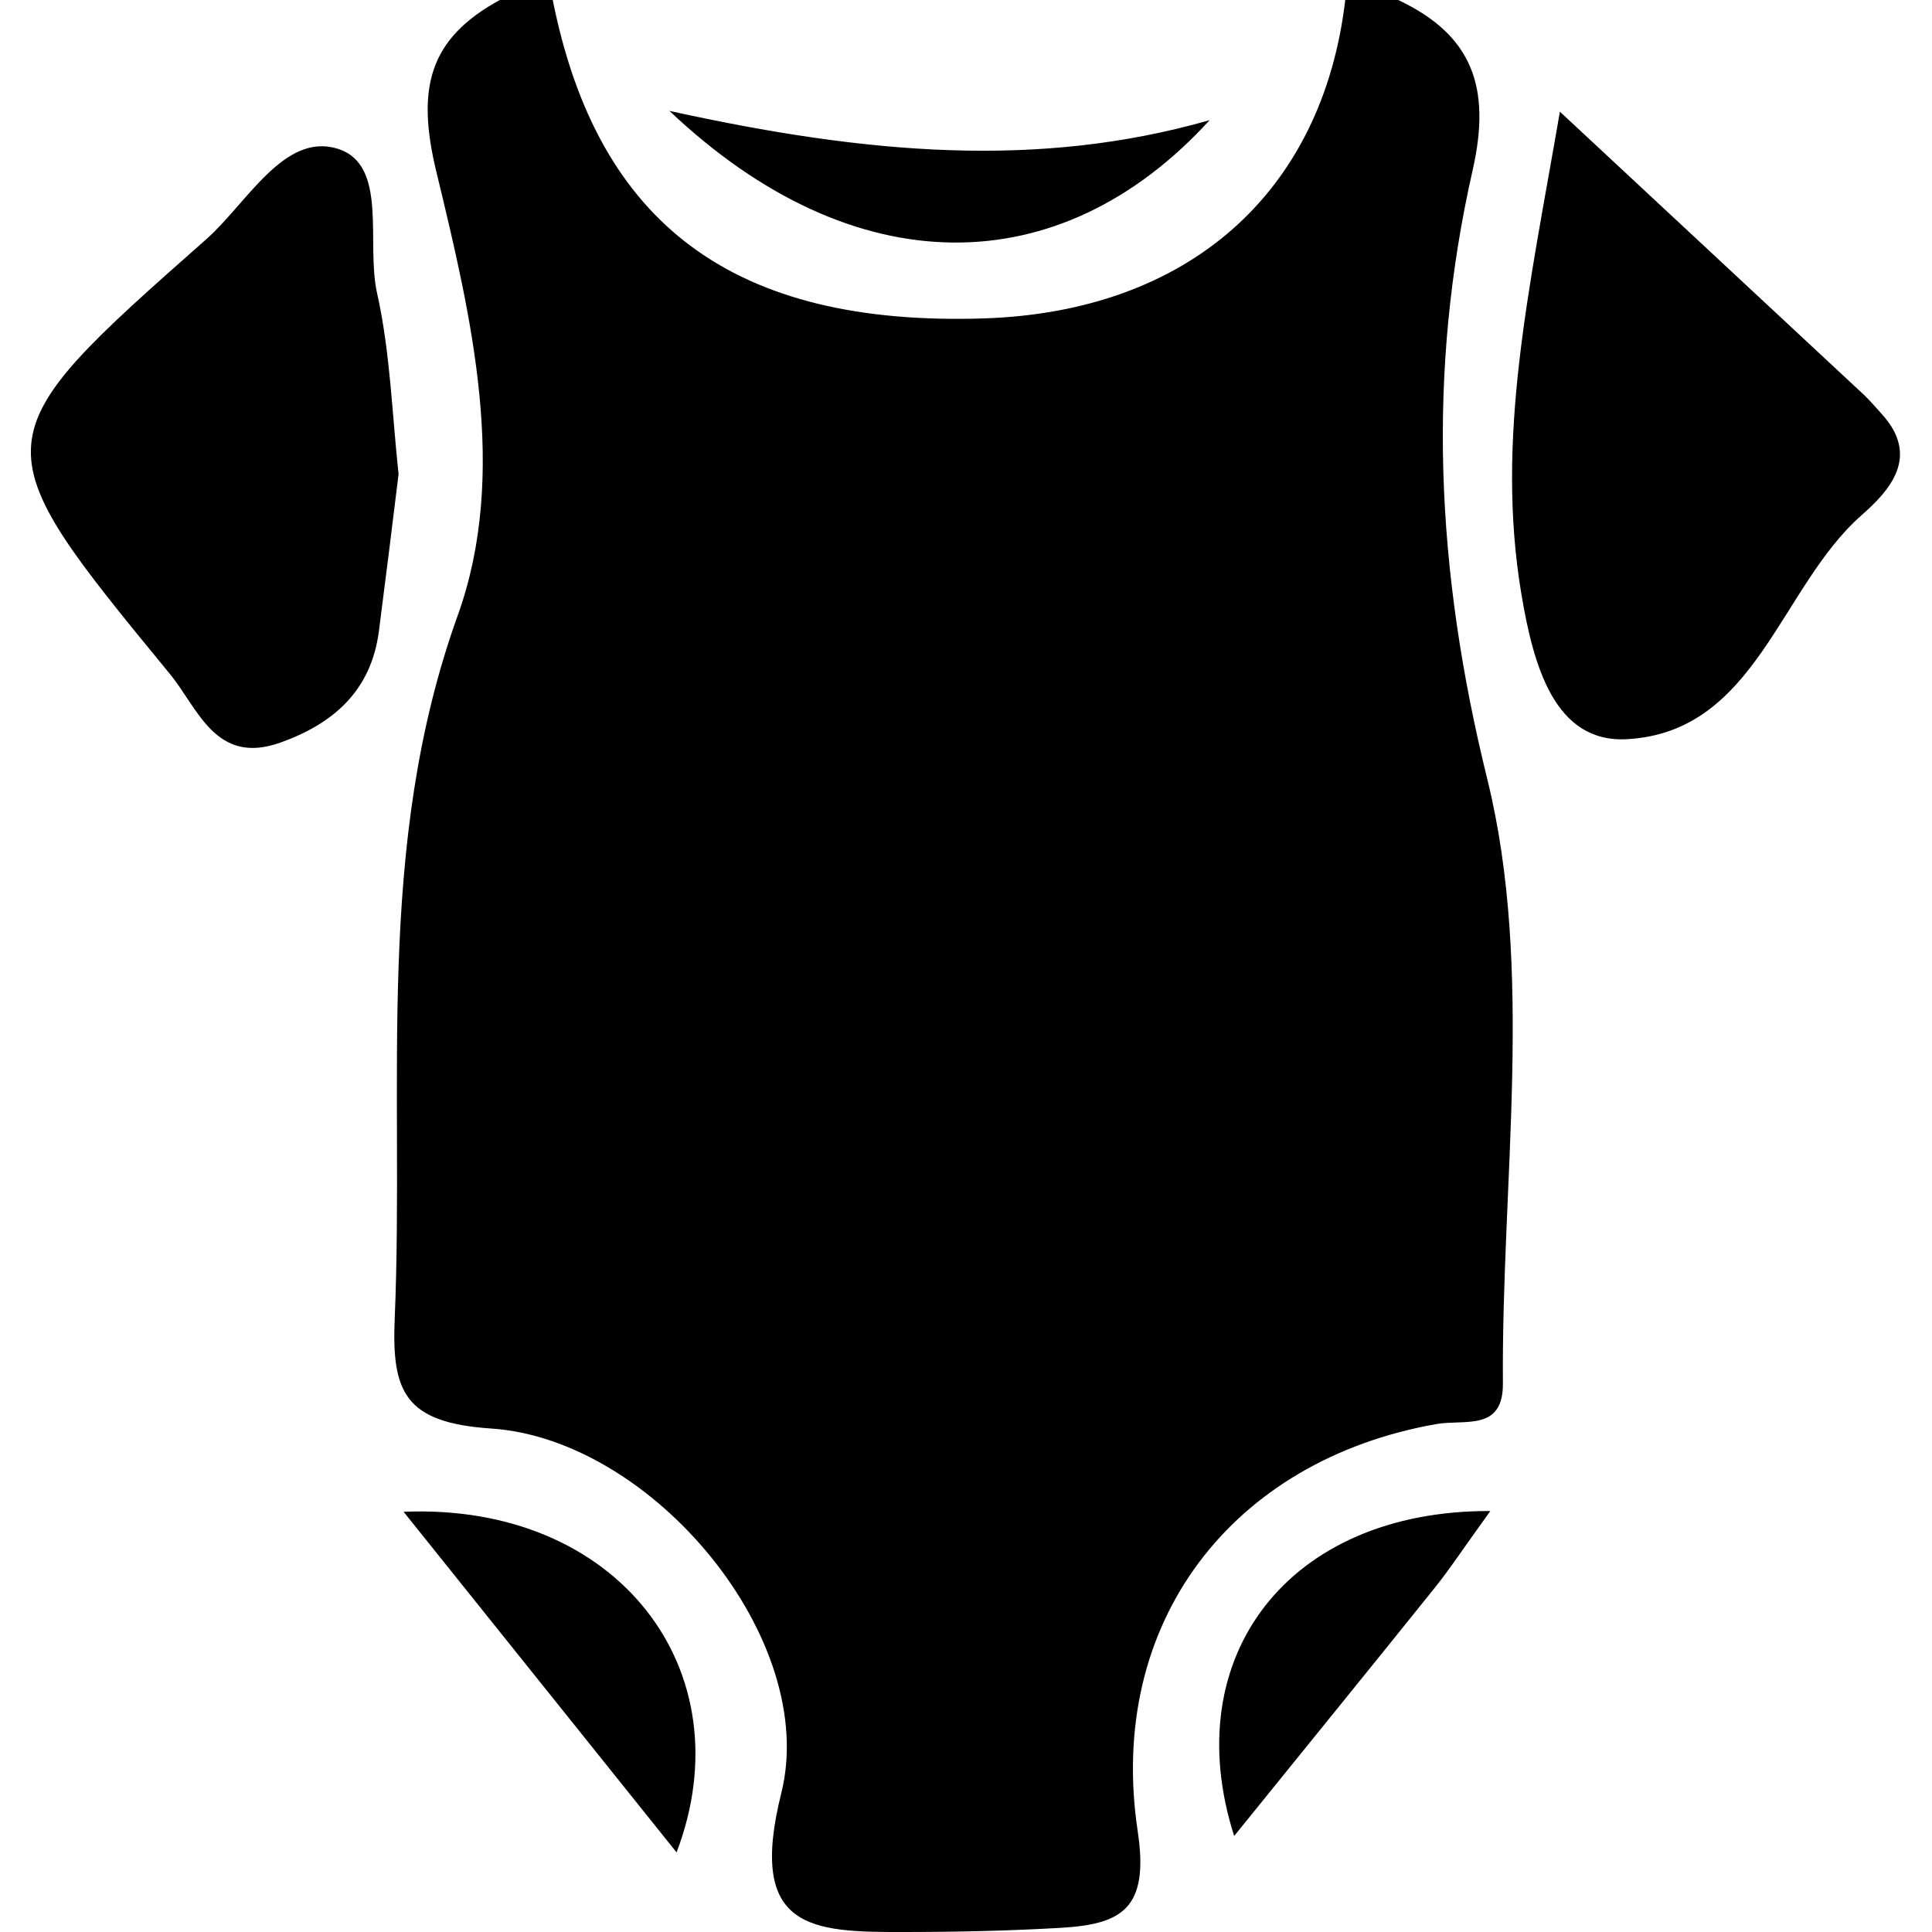 <svg xmlns="http://www.w3.org/2000/svg" viewBox="0 0 1000 1000" width="1000" height="1000">
<path d="M762.3 87.8c9.6-42.6-0.2-69.7-38.6-87.8h-27.4c-11.8 100-81.4 161.3-186.9 164.8-129.1 4.2-200-48.1-223.3-164.8h-27.4c-37.1 20.2-43.2 46.2-32.8 89.1 18.1 74.9 37.5 155.8 11 229.5-43.2 120.1-27.5 242.2-32.6 363.9-1.6 37.9 5.1 53.9 49.9 56.9 83.6 5.5 170 109.2 150.2 188.7-17.7 70.8 15.6 72 63.4 71.9 27.3 0 54.7-0.6 81.9-2.2 30.9-1.9 45.2-9.9 39.2-49.8-16.3-108 48.6-192.2 154.5-210.9 14.7-2.6 34.7 4 34.5-21.1-0.8-104.7 16.3-213.9-8.1-312.8-26.7-108.3-31.4-210.2-7.5-315.4z m-567.2 63.6c-5.7-25.8 6-66.2-20.3-74.4-27.7-8.7-47 28.2-68 46.8-117.8 104-117.7 104.7-18.9 225 14.6 17.7 23.6 47.7 57.4 35.5 27.4-9.8 46.8-26.9 50.8-57.5 3.5-26.9 6.8-53.7 10.2-81.4-3.4-31.3-4.3-63.3-11.2-94z m778.9 62.9c-3.1-3.4-6-6.9-9.3-10-48.1-44.8-96.2-89.6-157.3-146.5-15.9 92.4-33.5 169.1-19.9 249.9 6.2 36.8 17.1 77 54.7 74.9 66.8-3.8 78.8-78.3 121.2-115.8 14.2-12.5 30.9-30.2 10.6-52.5z m-765.1 568.2c50.9 63.5 94.8 118.3 141.3 176.3 35.8-94.1-30.4-181-141.3-176.3z m429.9 167.8c35.9-44.4 69.9-86.2 103.7-128.3 8.2-10.2 15.4-21.3 28.9-39.9-104.7-0.4-162.2 75.6-132.6 168.2z m-12.7-888.1c-88.6 25.3-177.3 17.7-279.6-4.8 95.6 90.5 202.2 89.6 279.6 4.8z"/>
</svg>

